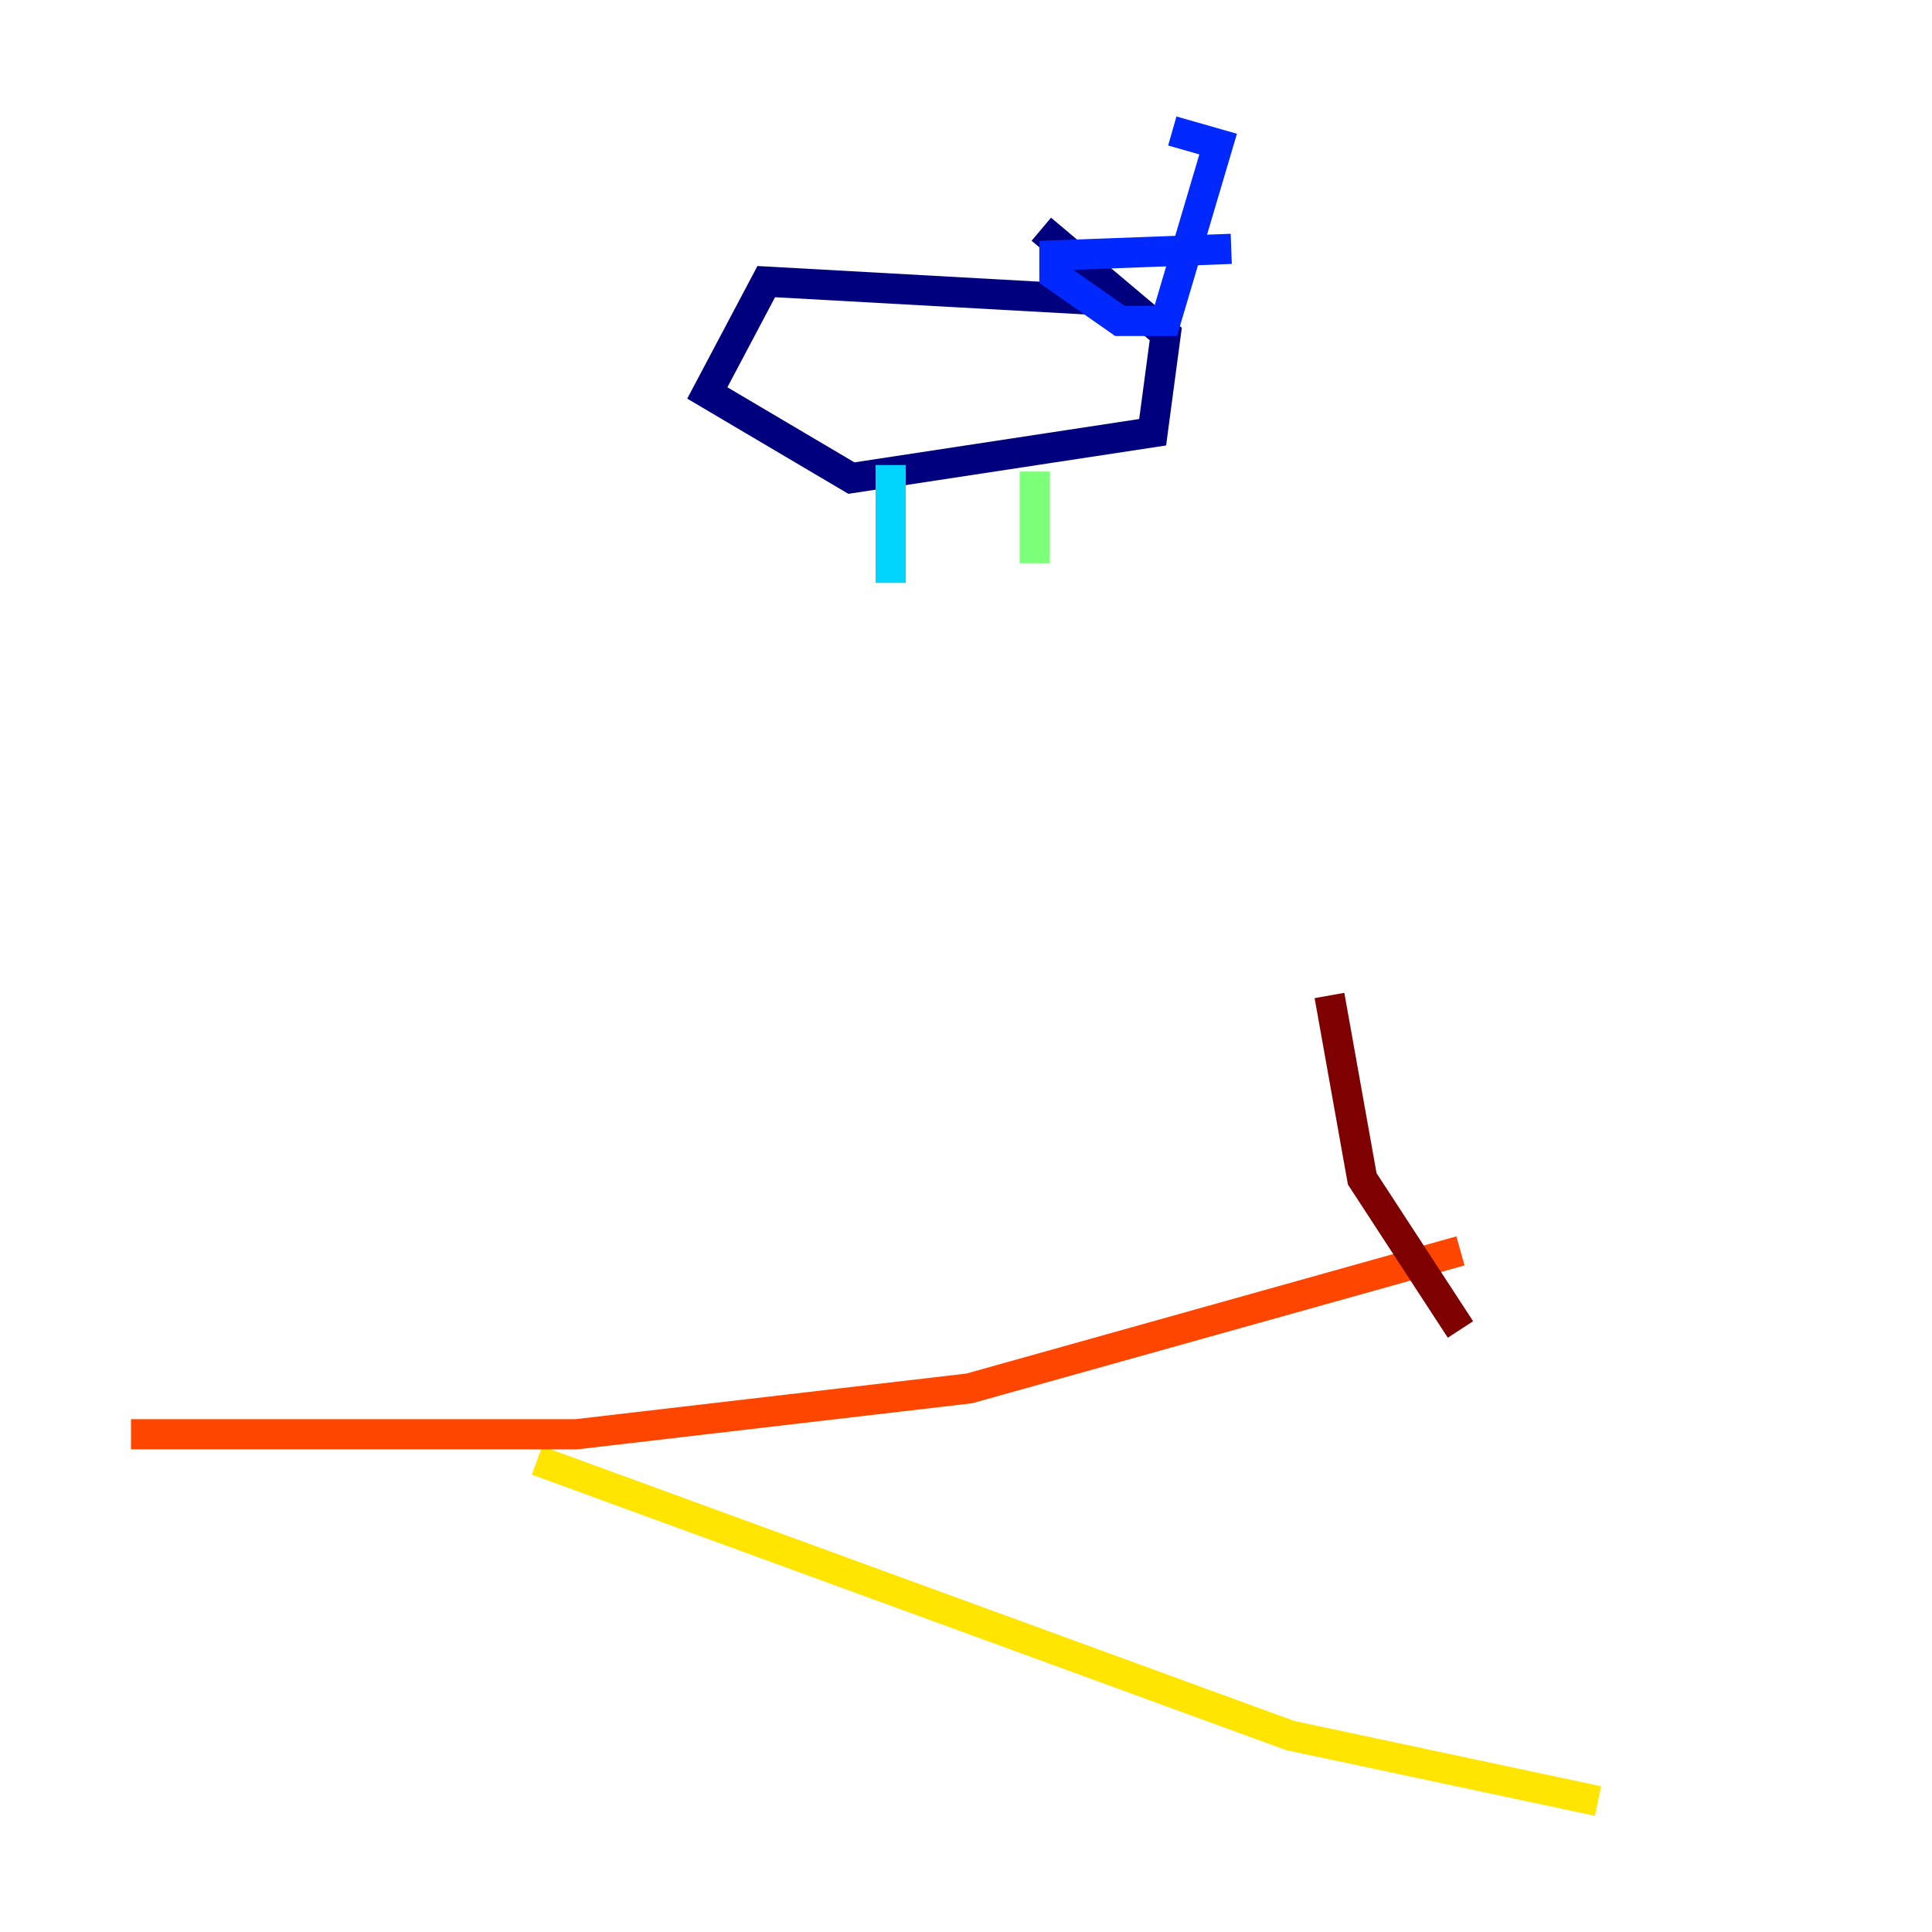 <?xml version="1.0" encoding="utf-8" ?>
<svg baseProfile="tiny" height="128" version="1.2" viewBox="0,0,128,128" width="128" xmlns="http://www.w3.org/2000/svg" xmlns:ev="http://www.w3.org/2001/xml-events" xmlns:xlink="http://www.w3.org/1999/xlink"><defs /><polyline fill="none" points="74.197,19.959 50.766,18.658 46.861,26.034 56.407,31.675 76.366,28.637 77.234,22.129 68.99,15.186" stroke="#00007f" stroke-width="2" /><polyline fill="none" points="81.573,16.488 69.858,16.922 69.858,18.224 74.197,21.261 77.234,21.261 80.705,9.546 77.668,8.678" stroke="#0028ff" stroke-width="2" /><polyline fill="none" points="59.01,30.807 59.01,38.617" stroke="#00d4ff" stroke-width="2" /><polyline fill="none" points="68.556,31.241 68.556,37.315" stroke="#7cff79" stroke-width="2" /><polyline fill="none" points="35.58,96.759 85.478,114.983 105.871,119.322" stroke="#ffe500" stroke-width="2" /><polyline fill="none" points="8.678,95.024 38.183,95.024 64.217,91.986 96.759,82.875" stroke="#ff4600" stroke-width="2" /><polyline fill="none" points="88.081,65.953 90.251,78.102 96.759,88.081" stroke="#7f0000" stroke-width="2" /></svg>